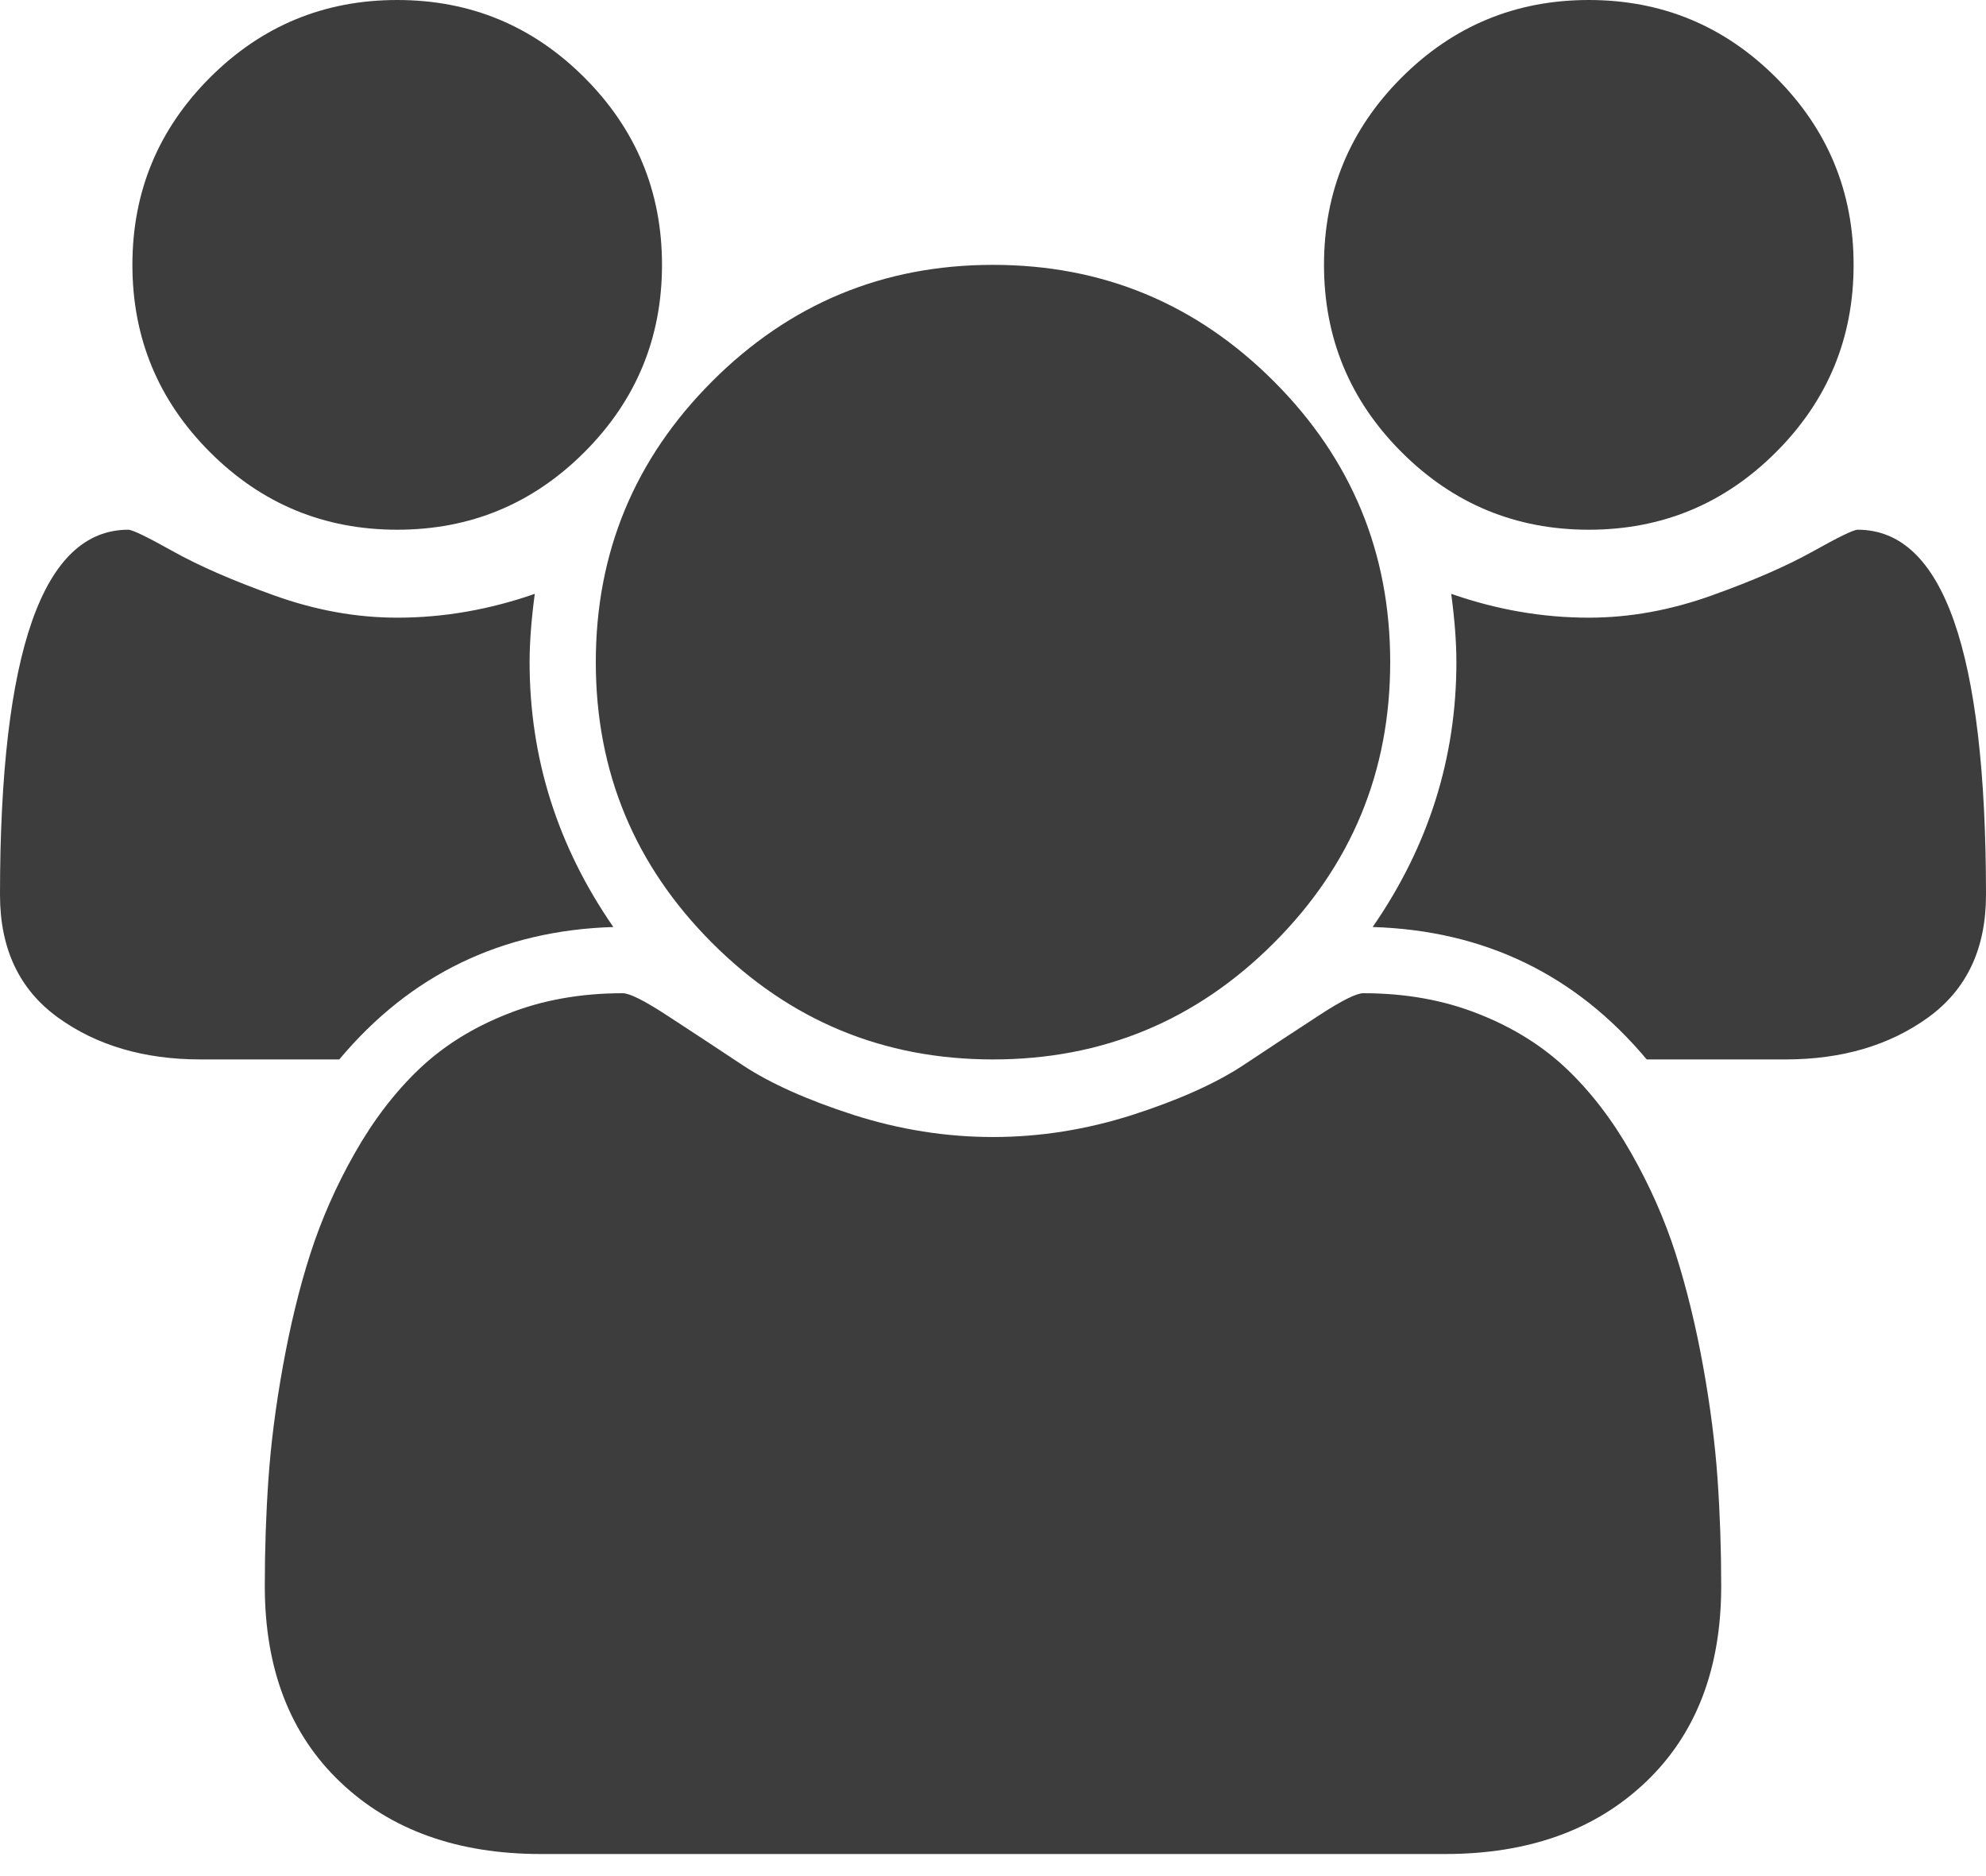<svg width="18" height="17" viewBox="0 0 18 17" fill="none" xmlns="http://www.w3.org/2000/svg">
<path d="M5.559 8.4C4.547 8.431 3.719 8.831 3.075 9.6H1.819C1.306 9.6 0.875 9.473 0.525 9.22C0.175 8.967 0 8.597 0 8.109C0 5.903 0.388 4.8 1.163 4.8C1.2 4.8 1.336 4.866 1.57 4.997C1.805 5.128 2.109 5.261 2.484 5.395C2.859 5.53 3.231 5.597 3.6 5.597C4.019 5.597 4.434 5.525 4.847 5.381C4.816 5.612 4.8 5.819 4.8 6C4.8 6.869 5.053 7.669 5.559 8.4ZM15.6 14.372C15.6 15.122 15.372 15.714 14.916 16.148C14.459 16.583 13.853 16.8 13.097 16.8H4.903C4.147 16.8 3.541 16.583 3.084 16.148C2.628 15.714 2.4 15.122 2.4 14.372C2.4 14.041 2.411 13.717 2.433 13.402C2.455 13.086 2.498 12.745 2.564 12.38C2.63 12.014 2.712 11.675 2.812 11.363C2.913 11.05 3.047 10.745 3.216 10.448C3.384 10.152 3.578 9.898 3.797 9.689C4.016 9.48 4.283 9.312 4.598 9.188C4.914 9.062 5.263 9 5.644 9C5.706 9 5.841 9.067 6.047 9.202C6.253 9.336 6.481 9.486 6.731 9.652C6.981 9.817 7.316 9.967 7.734 10.102C8.153 10.236 8.575 10.303 9 10.303C9.425 10.303 9.847 10.236 10.266 10.102C10.684 9.967 11.019 9.817 11.269 9.652C11.519 9.486 11.747 9.336 11.953 9.202C12.159 9.067 12.294 9 12.356 9C12.738 9 13.086 9.062 13.402 9.188C13.717 9.312 13.984 9.48 14.203 9.689C14.422 9.898 14.616 10.152 14.784 10.448C14.953 10.745 15.088 11.05 15.188 11.363C15.287 11.675 15.37 12.014 15.436 12.38C15.502 12.745 15.545 13.086 15.567 13.402C15.589 13.717 15.6 14.041 15.6 14.372ZM6 2.4C6 3.062 5.766 3.628 5.297 4.097C4.828 4.566 4.263 4.8 3.6 4.8C2.938 4.8 2.372 4.566 1.903 4.097C1.434 3.628 1.2 3.062 1.2 2.4C1.2 1.738 1.434 1.172 1.903 0.703C2.372 0.234 2.938 0 3.6 0C4.263 0 4.828 0.234 5.297 0.703C5.766 1.172 6 1.738 6 2.4ZM12.6 6C12.6 6.994 12.248 7.842 11.545 8.545C10.842 9.248 9.994 9.6 9 9.6C8.006 9.6 7.158 9.248 6.455 8.545C5.752 7.842 5.4 6.994 5.4 6C5.4 5.006 5.752 4.158 6.455 3.455C7.158 2.752 8.006 2.4 9 2.4C9.994 2.4 10.842 2.752 11.545 3.455C12.248 4.158 12.6 5.006 12.6 6ZM18 8.109C18 8.597 17.825 8.967 17.475 9.22C17.125 9.473 16.694 9.6 16.181 9.6H14.925C14.281 8.831 13.453 8.431 12.441 8.4C12.947 7.669 13.2 6.869 13.2 6C13.2 5.819 13.184 5.612 13.153 5.381C13.566 5.525 13.981 5.597 14.4 5.597C14.769 5.597 15.141 5.53 15.516 5.395C15.891 5.261 16.195 5.128 16.43 4.997C16.664 4.866 16.8 4.8 16.837 4.8C17.613 4.8 18 5.903 18 8.109ZM16.8 2.4C16.8 3.062 16.566 3.628 16.097 4.097C15.628 4.566 15.062 4.8 14.4 4.8C13.738 4.8 13.172 4.566 12.703 4.097C12.234 3.628 12 3.062 12 2.4C12 1.738 12.234 1.172 12.703 0.703C13.172 0.234 13.738 0 14.4 0C15.062 0 15.628 0.234 16.097 0.703C16.566 1.172 16.8 1.738 16.8 2.4Z" fill="#3D3D3D"/>
</svg>
